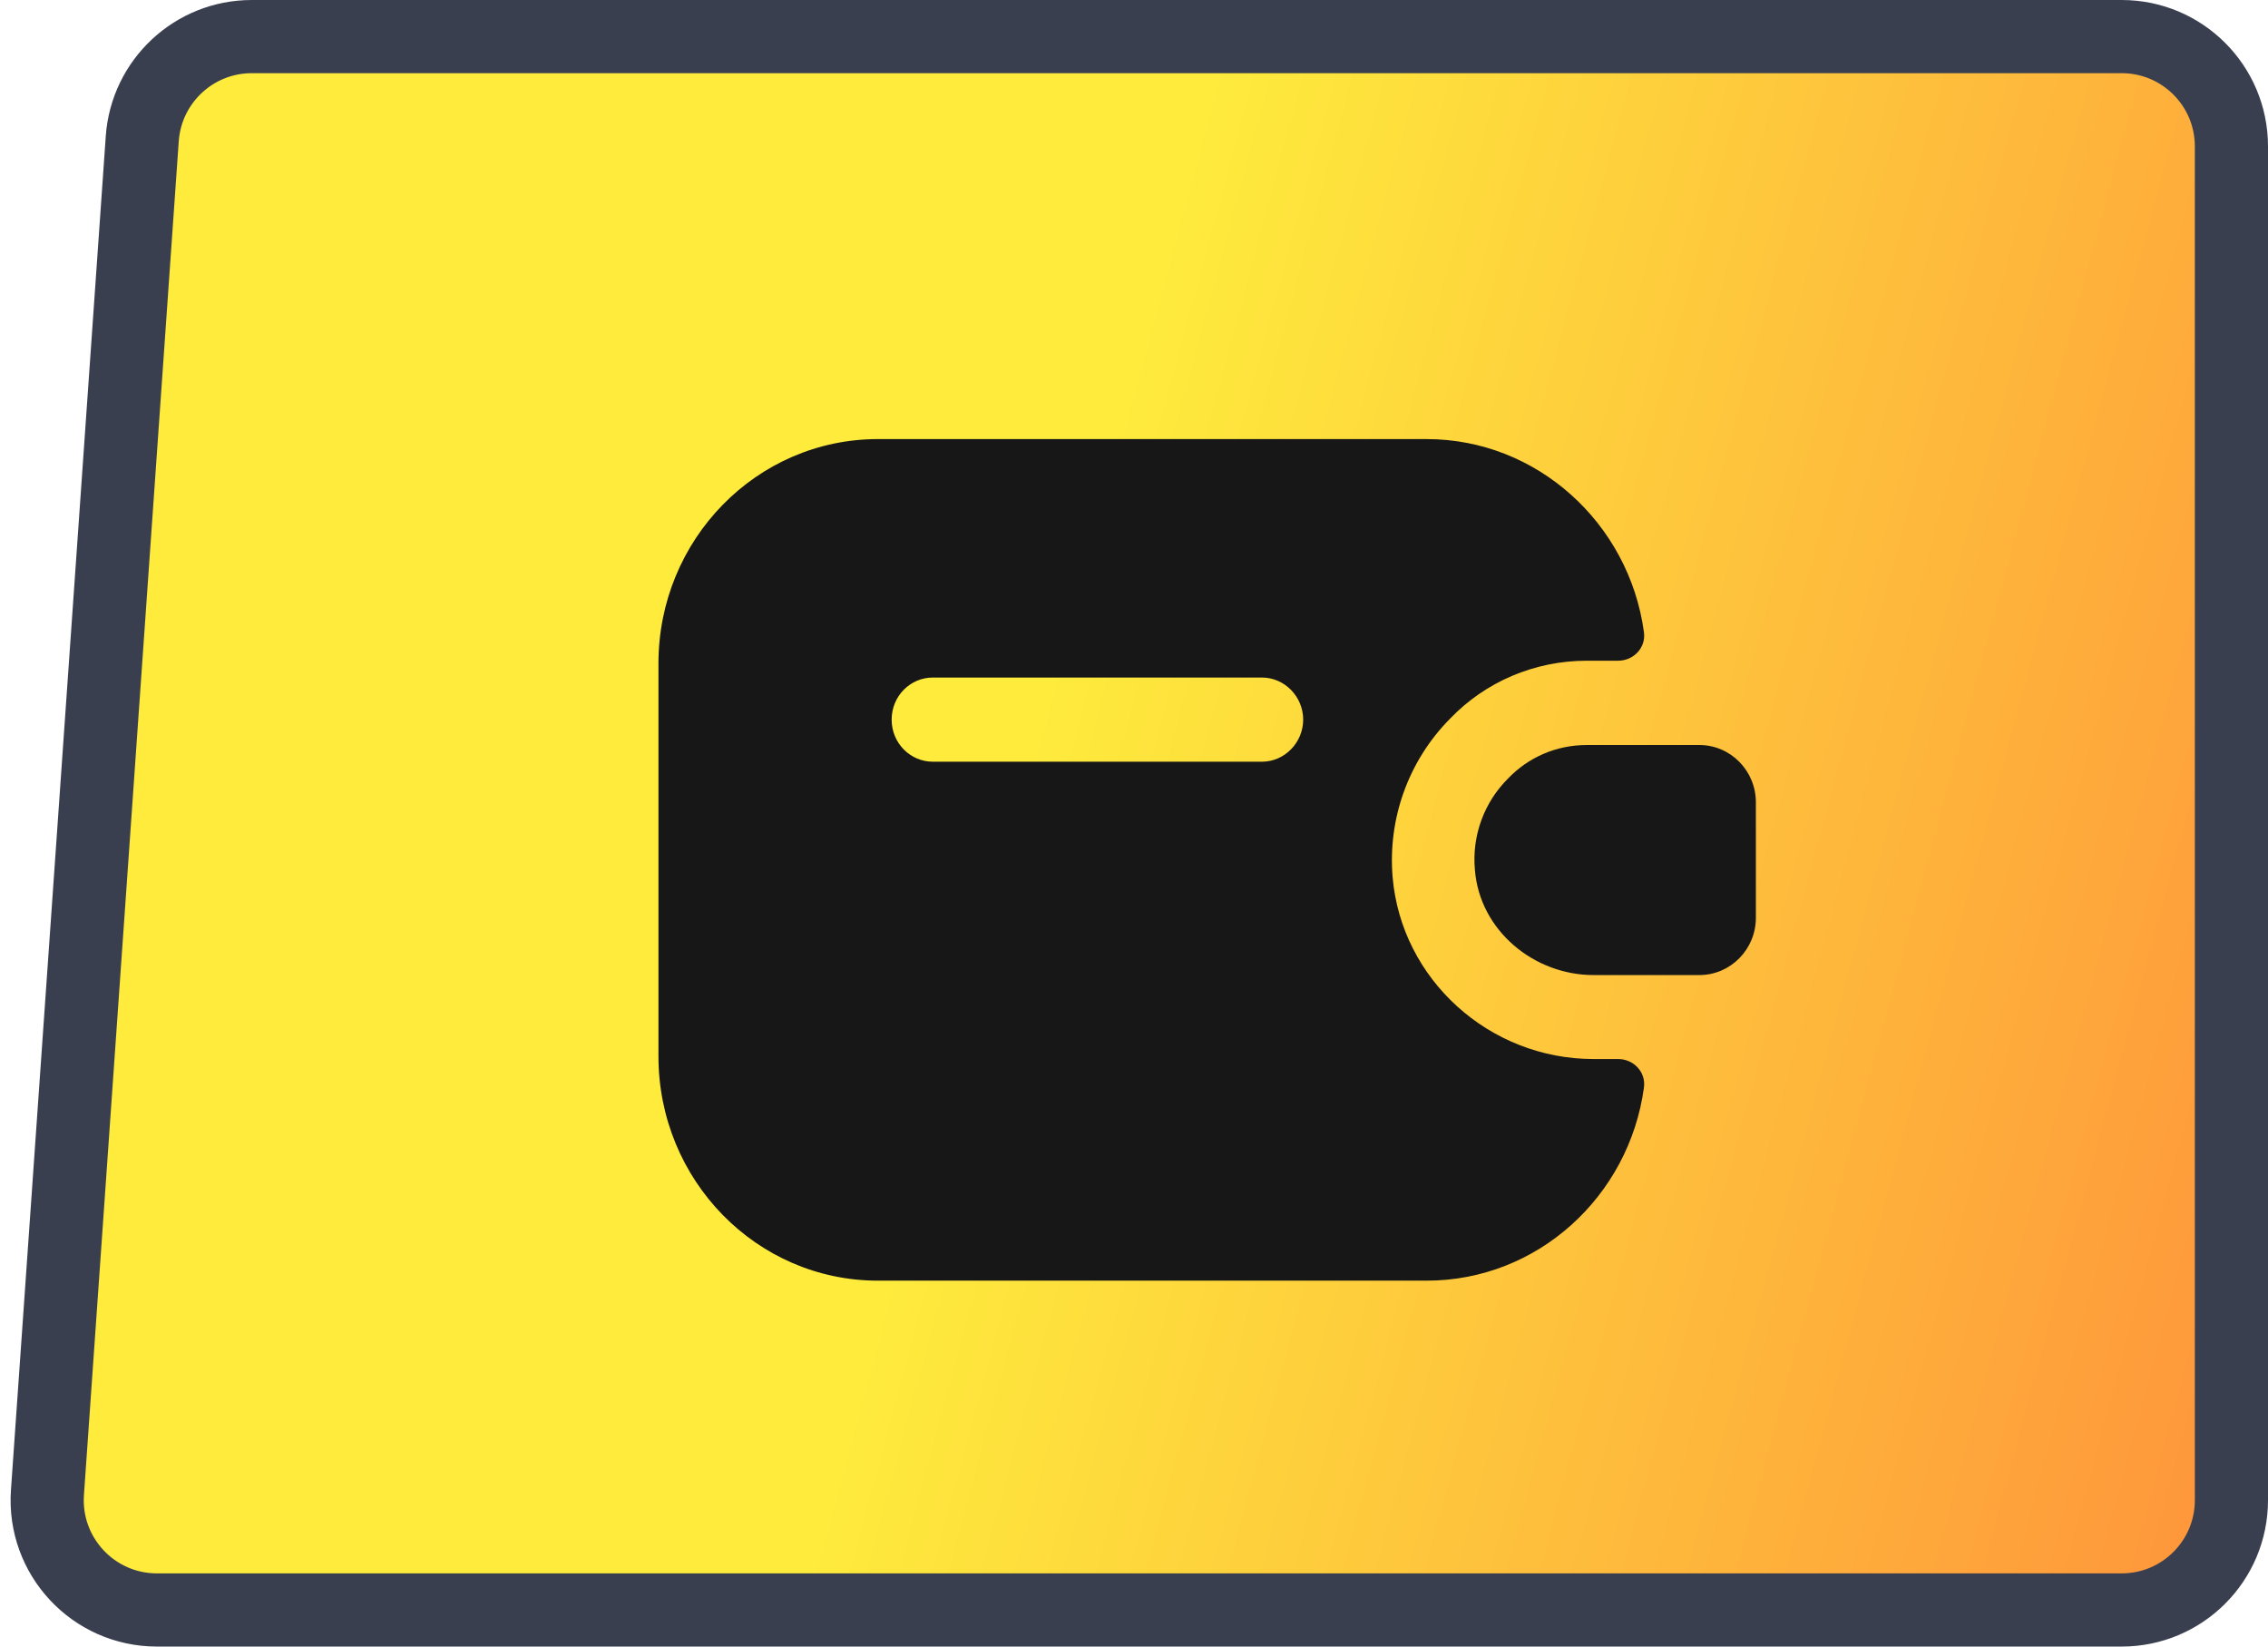 <svg width="62" height="45" viewBox="0 0 62 45" fill="none" xmlns="http://www.w3.org/2000/svg">
<path d="M3.889 3.79C4 2.219 5.307 1 6.882 1H58C59.657 1 61 2.343 61 4V41C61 42.657 59.657 44 58 44H4.29C2.551 44 1.176 42.526 1.297 40.79L3.889 3.79Z" fill="url(#paint0_linear_316_1986)" stroke="#3A3F50" stroke-width="2"/>
<path d="M48 21.925V25.084C48 25.943 47.31 26.648 46.455 26.648H43.56C41.94 26.648 40.455 25.437 40.32 23.781C40.23 22.815 40.59 21.91 41.22 21.282C41.775 20.699 42.54 20.361 43.38 20.361H46.455C47.31 20.361 48 21.067 48 21.925Z" fill="#171717"/>
<path d="M38.07 23.975C37.935 22.365 38.505 20.786 39.645 19.636C40.605 18.639 41.94 18.057 43.38 18.057H44.235C44.655 18.057 45 17.704 44.94 17.275C44.535 14.3 42.015 12 39 12H24C20.685 12 18 14.745 18 18.133V28.867C18 32.255 20.685 35 24 35H39C42.03 35 44.535 32.7 44.94 29.725C45 29.296 44.655 28.943 44.235 28.943H43.56C40.71 28.943 38.31 26.766 38.07 23.975ZM34.5 20.817H25.5C24.885 20.817 24.375 20.311 24.375 19.667C24.375 19.023 24.885 18.517 25.5 18.517H34.5C35.115 18.517 35.625 19.038 35.625 19.667C35.625 20.295 35.115 20.817 34.5 20.817Z" fill="#171717"/>
<defs>
<linearGradient id="paint0_linear_316_1986" x1="31" y1="10.045" x2="74.051" y2="21.67" gradientUnits="userSpaceOnUse">
<stop stop-color="#FEEB3C"/>
<stop offset="1" stop-color="#FE843B"/>
</linearGradient>
</defs>
</svg>

